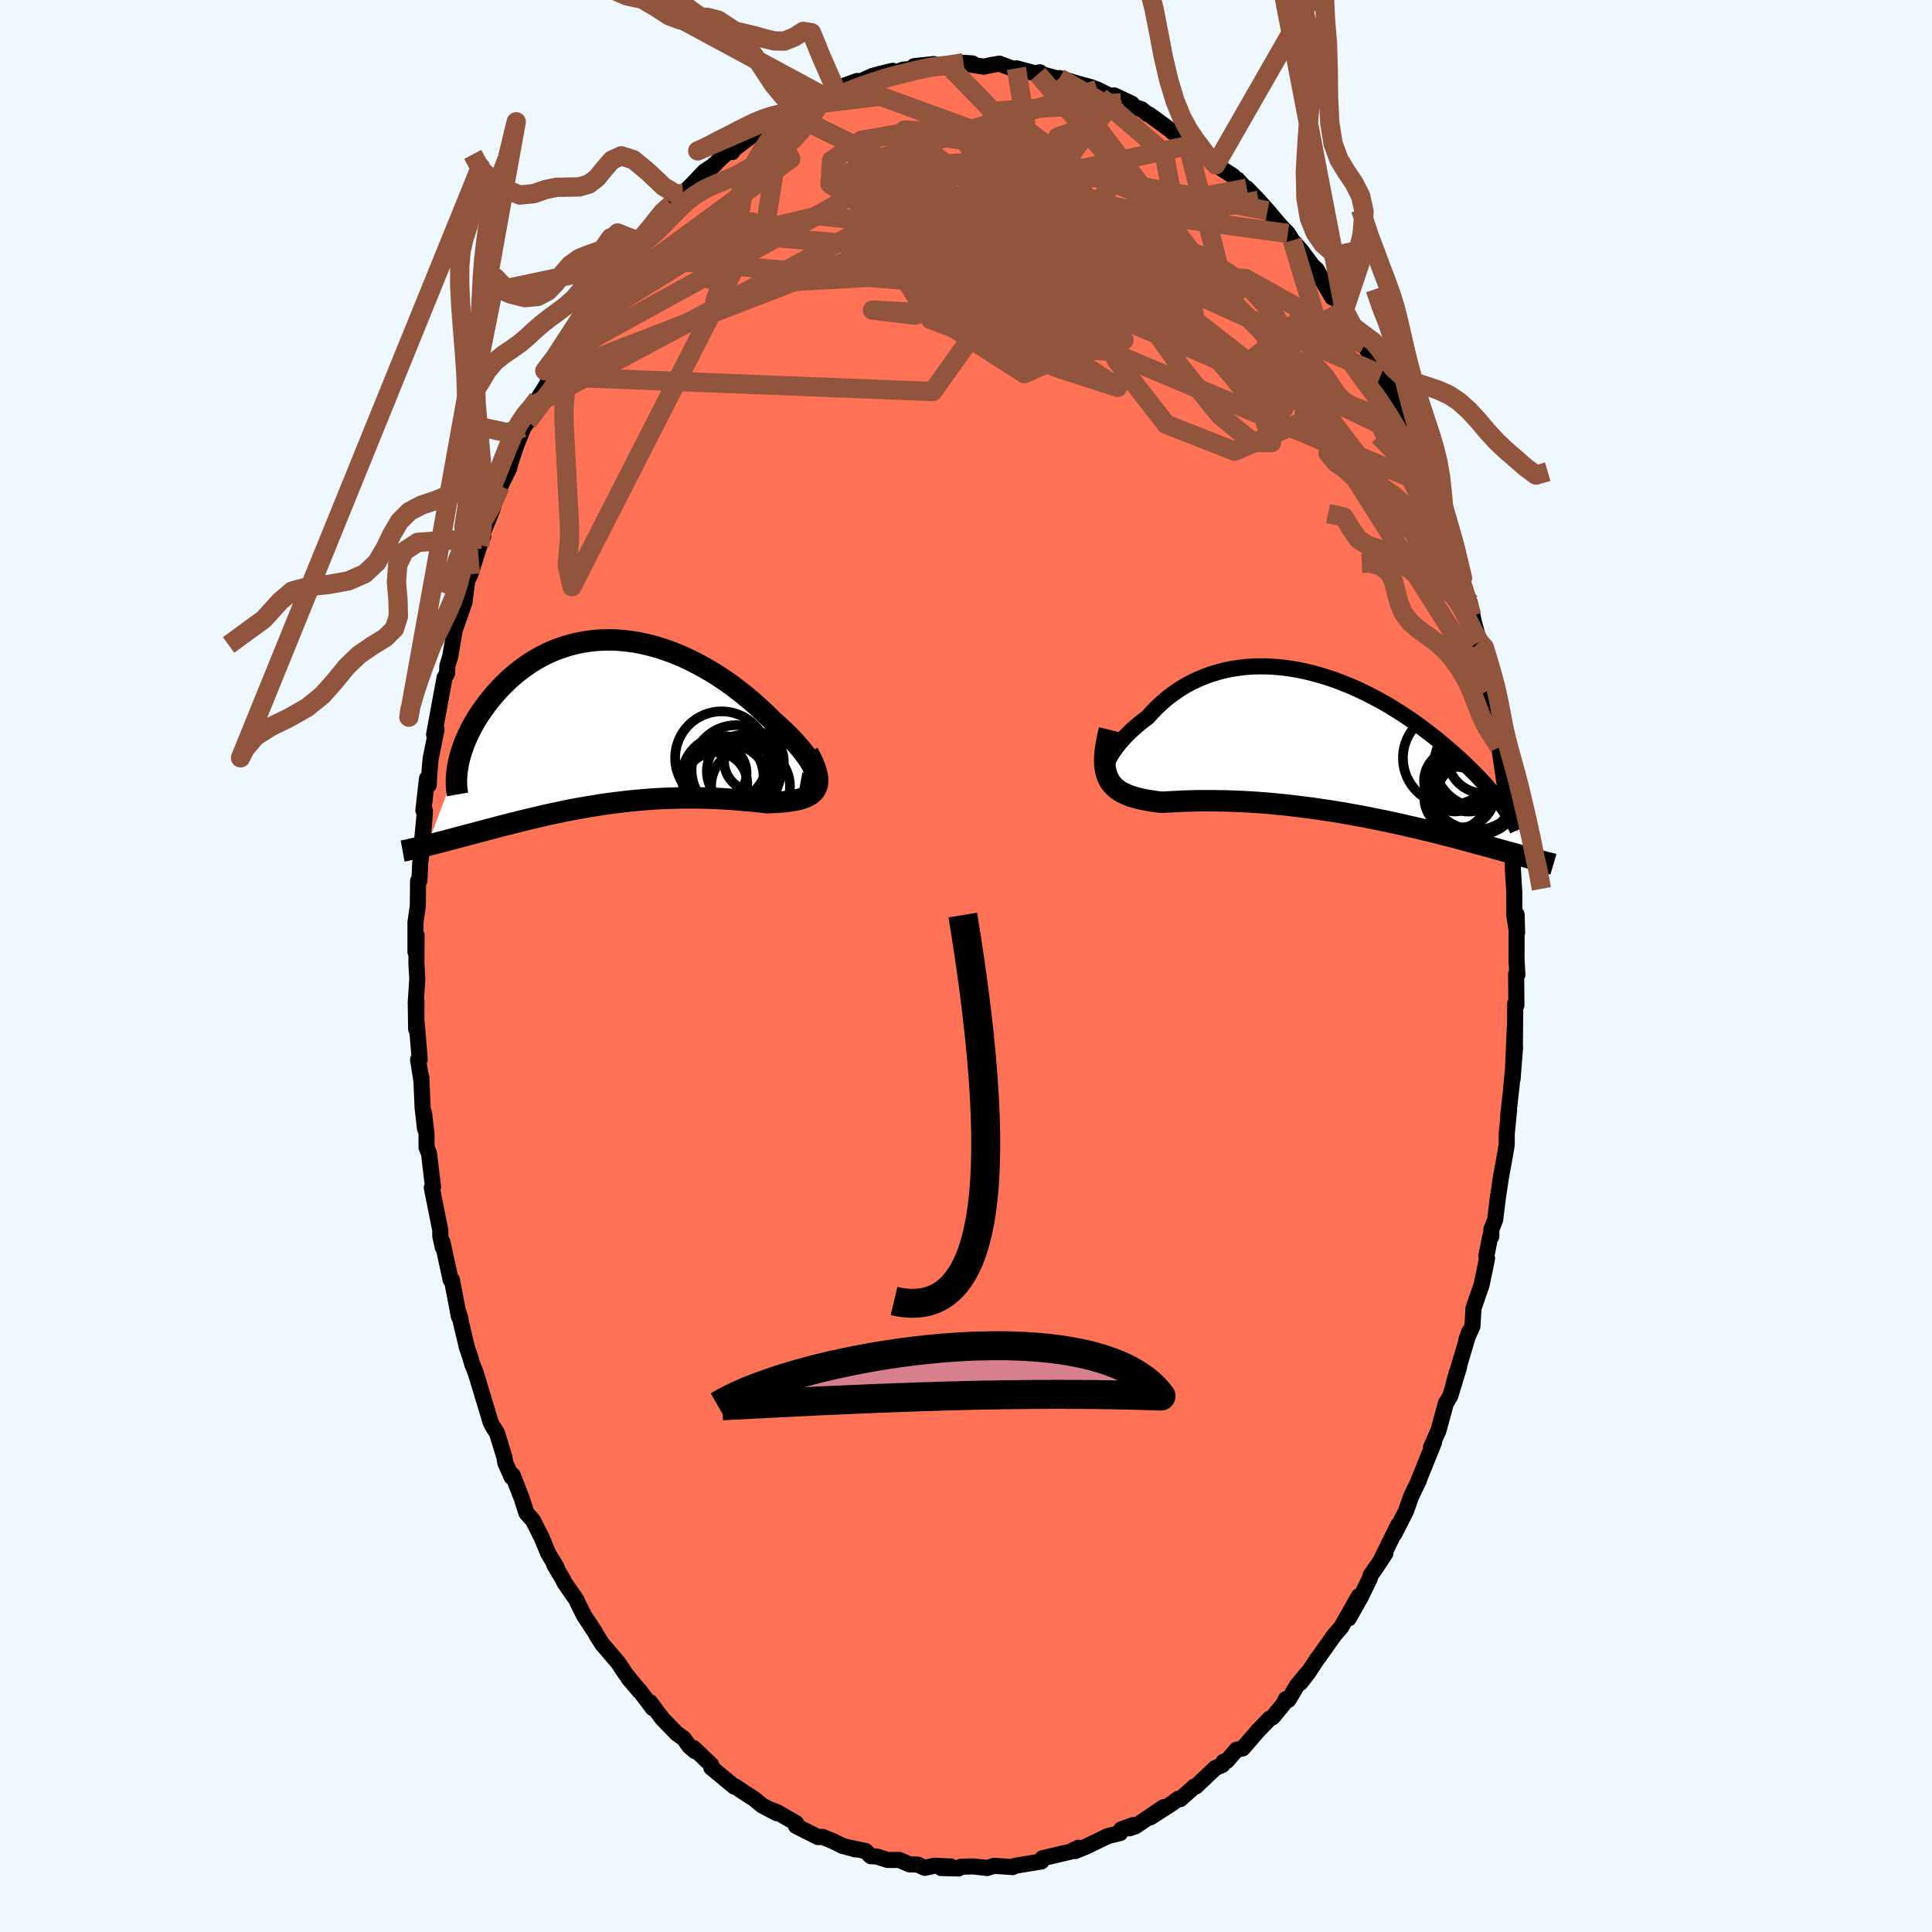 
  <svg viewBox="-100 -100 200 200" xmlns="http://www.w3.org/2000/svg" width="500" height="500" id="face-svg">
    <defs>
      <clipPath id="leftEyeClipPath">
        <polyline points="21.48,5.33 21.39,5.06 21.27,4.78 21.12,4.47 20.93,4.14 20.71,3.8 20.46,3.45 20.18,3.08 19.87,2.7 19.54,2.32 19.18,1.92 18.8,1.53 18.39,1.12 17.97,0.72 17.52,0.31 17.06,-0.1 16.52,-0.64 15.95,-1.18 15.37,-1.71 14.77,-2.23 14.15,-2.75 13.51,-3.25 12.86,-3.75 12.19,-4.22 11.51,-4.68 10.81,-5.12 10.11,-5.53 9.4,-5.92 8.68,-6.29 7.96,-6.64 7.23,-6.95 6.51,-7.24 5.77,-7.5 5.04,-7.73 4.31,-7.93 3.58,-8.1 2.86,-8.24 2.14,-8.34 1.42,-8.42 0.72,-8.47 0.02,-8.48 -0.67,-8.46 -1.35,-8.42 -2.02,-8.34 -2.68,-8.23 -3.33,-8.1 -3.96,-7.94 -4.58,-7.75 -5.18,-7.54 -5.77,-7.31 -6.34,-7.05 -6.9,-6.77 -7.43,-6.47 -7.96,-6.15 -8.46,-5.81 -8.95,-5.46 -9.42,-5.09 -9.87,-4.72 -10.3,-4.33 -10.71,-3.93 -11.11,-3.53 -11.49,-3.12 -11.85,-2.71 -12.19,-2.29 -12.52,-1.88 -12.82,-1.46 -13.12,-1.05 -13.39,-0.64 -13.65,-0.22 -13.9,0.2 -14.12,0.61 -14.33,1.03 -14.53,1.44 -14.71,1.85 -14.88,2.25 -15.02,2.65 -15.16,3.05 -15.28,3.44 -15.38,3.82 -15.47,4.2 -18.71,12.8 -18.41,12.72 -18.1,12.65 -17.79,12.57 -17.46,12.48 -17.13,12.4 -16.78,12.31 -16.43,12.21 -16.07,12.12 -15.7,12.02 -15.32,11.92 -14.94,11.82 -14.54,11.71 -14.13,11.61 -13.72,11.5 -13.3,11.38 -12.86,11.27 -12.42,11.15 -11.96,11.03 -11.5,10.91 -11.02,10.78 -10.53,10.66 -10.03,10.53 -9.52,10.4 -9,10.27 -8.47,10.14 -7.93,10.01 -7.37,9.88 -6.81,9.75 -6.24,9.62 -5.65,9.49 -5.06,9.37 -4.46,9.24 -3.85,9.12 -3.23,9 -2.6,8.89 -1.97,8.78 -1.32,8.68 -0.67,8.57 -0.02,8.48 0.64,8.39 1.31,8.31 1.99,8.23 2.66,8.16 3.34,8.1 4.03,8.04 4.71,7.99 5.4,7.95 6.09,7.92 6.78,7.9 7.46,7.88 8.15,7.88 8.83,7.88 9.52,7.88 10.19,7.9 10.86,7.92 11.53,7.95 12.19,7.99 12.84,8.03 13.48,8.08 14.11,8.14 14.72,8.19 15.33,8.25 15.92,8.31 16.49,8.38 16.97,8.36 17.43,8.34 17.87,8.31 18.3,8.27 18.71,8.22 19.1,8.16 19.46,8.1 19.81,8.02 20.13,7.92 20.43,7.81 20.7,7.69 20.94,7.54 21.15,7.38 21.33,7.19 21.48,6.99" />
      </clipPath>
      <clipPath id="rightEyeClipPath">
        <polyline points="-22.96,2.34 -22.85,2.07 -22.72,1.78 -22.56,1.47 -22.37,1.14 -22.15,0.81 -21.91,0.47 -21.64,0.12 -21.34,-0.23 -21.02,-0.59 -20.68,-0.94 -20.31,-1.3 -19.92,-1.65 -19.52,-1.99 -19.09,-2.33 -18.64,-2.66 -18.16,-3.2 -17.65,-3.72 -17.12,-4.21 -16.57,-4.68 -15.98,-5.12 -15.38,-5.54 -14.76,-5.92 -14.11,-6.27 -13.45,-6.59 -12.77,-6.87 -12.08,-7.13 -11.37,-7.34 -10.65,-7.53 -9.91,-7.68 -9.17,-7.79 -8.42,-7.88 -7.66,-7.93 -6.9,-7.94 -6.13,-7.93 -5.36,-7.88 -4.59,-7.81 -3.82,-7.7 -3.05,-7.57 -2.28,-7.41 -1.51,-7.22 -0.76,-7.01 0,-6.78 0.74,-6.53 1.48,-6.25 2.2,-5.96 2.92,-5.65 3.62,-5.32 4.31,-4.98 4.99,-4.63 5.66,-4.26 6.31,-3.89 6.94,-3.5 7.57,-3.11 8.17,-2.71 8.76,-2.31 9.33,-1.91 9.88,-1.5 10.42,-1.09 10.94,-0.69 11.45,-0.28 11.93,0.12 12.4,0.52 12.86,0.91 13.29,1.3 13.72,1.69 14.12,2.06 14.51,2.44 14.89,2.81 15.25,3.17 15.6,3.53 15.94,3.89 16.26,4.23 16.56,4.58 16.85,4.91 17.13,5.24 17.39,5.56 17.65,5.87 17.88,6.18 18.11,6.47 21.32,12.01 21.07,11.95 20.8,11.87 20.53,11.8 20.24,11.72 19.95,11.64 19.64,11.55 19.32,11.46 18.99,11.37 18.65,11.28 18.29,11.18 17.93,11.08 17.55,10.97 17.15,10.86 16.75,10.75 16.33,10.64 15.9,10.52 15.45,10.4 14.99,10.27 14.51,10.14 14.01,10.01 13.5,9.87 12.97,9.73 12.43,9.59 11.87,9.45 11.29,9.3 10.69,9.15 10.07,9 9.44,8.85 8.8,8.7 8.13,8.55 7.45,8.39 6.76,8.24 6.05,8.09 5.32,7.94 4.58,7.79 3.83,7.64 3.07,7.5 2.3,7.36 1.51,7.22 0.72,7.09 -0.08,6.97 -0.88,6.85 -1.69,6.73 -2.51,6.63 -3.32,6.53 -4.14,6.43 -4.95,6.35 -5.77,6.27 -6.58,6.2 -7.38,6.14 -8.18,6.09 -8.97,6.05 -9.75,6.02 -10.51,5.99 -11.27,5.98 -12,5.97 -12.73,5.97 -13.43,5.97 -14.11,5.99 -14.77,6.01 -15.41,6.04 -16.02,6.07 -16.61,6.1 -17.17,6.13 -17.7,6.07 -18.2,6 -18.68,5.92 -19.15,5.83 -19.59,5.73 -20.01,5.61 -20.41,5.49 -20.79,5.34 -21.14,5.18 -21.46,5.01 -21.76,4.81 -22.03,4.59 -22.27,4.34 -22.48,4.07 -22.66,3.77" />
      </clipPath>
      <filter id="fuzzy">
        <feTurbulence id="turbulence" baseFrequency="0.05" numOctaves="3" type="noise" result="noise" />
        <feDisplacementMap in="SourceGraphic" in2="noise" scale="2" />
      </filter>
      <linearGradient id="rainbowGradient" x1="0%" y1="0%" x2="100%" y2="0%">
        <stop offset="0%" style="stop-color: rgb(233, 236, 239); stop-opacity: 1" />
        <stop offset="50%" style="stop-color: rgb(220, 208, 186); stop-opacity: 1" />
        <stop offset="100%" style="stop-color: rgb(255, 105, 180); stop-opacity: 1" />
      </linearGradient>
    </defs>
    <rect x="-100" y="-100" width="100%" height="100%" fill="rgb(240, 248, 255)" />
    <polyline id="faceContour" points="57.08,0.9 56.95,0.84 56.98,4.04 56.86,3.87 56.82,8.19 56.81,6.4 56.58,11.72 56.84,8.39 56.42,12.88 56.55,11.73 56.13,15.49 56.22,14.92 55.98,17.33 55.97,18.55 55.64,20.45 55.39,21.78 55.05,24.05 54.78,26.27 54.38,27.29 54.38,27.99 54.28,27.94 53.87,30.02 53.94,30.27 53.69,31.5 53.37,33.02 52.53,35.45 52.43,37.26 51.81,38.67 52.09,37.86 50.46,43.33 50.8,42.11 51.05,41.49 50.13,44.52 49.68,45.26 48.9,48.12 48.76,48.41 48.14,49.83 48.44,49.33 46.87,53.22 46.89,53.24 46.09,54.88 45.54,56.44 44.34,58.79 44.76,57.83 42.94,61.52 43.42,60.79 42.67,61.94 41.9,63.05 41.78,63.44 40.85,65.35 39.62,67.53 40.67,65.23 38.85,68.43 38.09,69.31 37.04,70.8 36.33,71.78 35.43,73.15 34.61,74.21 35.34,73.19 34.26,74.49 33.38,75.97 33.11,75.89 32.87,76.4 31.74,77.77 31.43,77.92 30.22,79.17 28.65,80.99 28.01,81.13 26.98,82.31 26.66,82.37 26.53,82.71 25.8,83.03 23.79,84.94 23.66,84.93 22.18,86.25 21.97,86.21 21.31,86.7 19.09,88.13 20.46,87.08 17.53,89.06 16.9,89.27 17.32,88.93 16.07,89.38 15.95,89.76 14.68,90.07 13.38,90.7 12.45,91.15 11.31,91.62 11.62,91.28 10.8,91.69 7.92,92.36 7.97,92.44 7.8,92.7 5.23,93.12 5.09,93.14 4.83,93.28 2.92,93.15 2.17,93.38 2.02,93.35 0.72,93.21 -0.54,93.25 -0.77,93.42 -2.56,93.38 -1.56,93.22 -3.27,93.14 -4.26,93.36 -5.01,93.02 -5.85,93 -6.91,92.54 -8.13,92.54 -9.21,92.19 -9.86,92.15 -10.39,91.62 -11.9,91.3 -11.43,91.45 -12.8,91.08 -13.7,90.63 -14.84,90.16 -15.33,90.17 -17.6,89.02 -17.6,88.72 -19.62,87.56 -20.25,87.33 -19.56,87.71 -21.09,86.91 -21.97,86.19 -22.93,85.58 -23.89,84.93 -23.99,84.95 -26.37,82.98 -26.33,82.89 -26.37,82.7 -28.19,80.96 -28.03,81.29 -28.61,80.81 -29.2,79.99 -29.95,79.44 -31.41,77.94 -32.71,76.21 -32.42,76.83 -33.78,75.03 -34.96,73.7 -33.81,75.06 -35.24,73.27 -36.02,72.11 -37.65,70.2 -38.2,69.34 -38.44,68.91 -39.51,67.29 -40.21,65.9 -40.3,65.66 -41.6,63.78 -41.68,63.57 -42.63,61.97 -42.37,62.26 -43.25,60.81 -43.99,59.02 -43.9,59.23 -44.82,57.4 -45.5,56.63 -46.01,55.06 -46.93,52.7 -47.03,52.91 -47.69,51.43 -47.78,50.86 -48.55,48.35 -49.02,47.61 -49.21,47.23 -49.83,45.17 -50.77,42.06 -51.11,41.23 -51.31,40.53 -51.67,39.46 -52.51,35.93 -52.6,35.77 -52.34,36.47 -52.49,36.31 -53.22,32.48 -53.35,32.48 -54.2,28.57 -54.17,29.11 -54.42,27.96 -54.42,27.36 -55.3,22.96 -55.17,22.9 -55.59,19.4 -55.84,18.79 -55.85,17.38 -56.11,15.19 -56,16.86 -56.25,14.66 -56.39,11.47 -56.39,11.78 -56.72,9.69 -56.55,9.66 -56.9,5.44 -56.89,3.65 -56.92,6.53 -56.96,3.75 -56.8,1.31 -56.89,-0.17 -56.88,-3.2 -56.99,-1.45 -56.99,-4.51 -56.75,-6.2 -56.72,-8.81 -56.58,-8.85 -56.5,-10.62 -56.36,-11.79 -56.02,-15.8 -56.3,-13 -56.01,-16.07 -56.17,-16.1 -55.8,-19.4 -55.62,-18.72 -55.52,-20.39 -55.41,-21.51 -54.81,-24.48 -55.06,-23.97 -54.32,-28.01 -53.97,-29.87 -53.72,-30.28 -53.69,-31.07 -53.39,-32.05 -53.33,-32.42 -52.92,-34.78 -52.05,-37.27 -51.92,-37.64 -51.63,-39.88 -51.3,-40.55 -50.16,-44.19 -49.98,-44.47 -50.37,-43.53 -49.93,-45.05 -49.04,-47.22 -48.46,-49.23 -48.2,-49.69 -47.28,-51.54 -47.16,-52.08 -46.56,-53.88 -45.82,-55.72 -45.39,-56.33 -44.78,-58.06 -44.32,-58.71 -43.34,-60.27 -43.18,-61.03 -42.41,-62.05 -42.74,-61.62 -42,-63.11 -40.17,-66.09 -40.51,-65.24 -39.96,-66.65 -39.28,-67.52 -37.43,-70.27 -38.21,-68.82 -36.24,-72 -36.55,-71.58 -35.51,-72.67 -34.6,-74.31 -34.98,-73.37 -33.65,-74.98 -32.57,-76.46 -31.14,-78.06 -32.06,-77.38 -30.51,-78.83 -29.71,-79.53 -29.29,-79.97 -28.23,-81.03 -27.07,-82.25 -25.96,-83 -26.82,-82.26 -24.05,-84.85 -24.04,-84.62 -24.2,-84.26 -24.05,-84.54 -21.83,-86.22 -20.18,-87.39 -19.98,-87.46 -18.91,-88.3 -19.05,-87.76 -18.31,-88.3 -16.96,-89.07 -14.68,-90.01 -14.53,-90.04 -15.04,-90.18 -13.52,-90.8 -11.26,-91.62 -11.82,-91.17 -9.76,-92.1 -9.71,-92.13 -8.67,-92.41 -7.58,-92.67 -7.99,-92.19 -6.52,-92.79 -4.72,-92.94 -5.38,-93.15 -3.32,-93.37 -3.99,-93.06 -1.8,-93.2 -0.26,-93.5 0.68,-93.43 0.61,-93.29 1.84,-93.1 2.7,-93.28 3.46,-93.41 5.26,-92.73 5.22,-92.93 7.45,-92.33 7.98,-92.27 7.64,-92.52 7.73,-92.35 9.58,-91.84 9.68,-91.92 11.52,-91.36 12.87,-91 13.59,-90.73 14.44,-90.31 15.6,-89.78 15.34,-90.12 17.17,-89.26 16.05,-89.36 18.17,-88.69 18.79,-88.19 18.97,-88.14 21.74,-86.11 21.31,-86.38 22.87,-85.36 23.62,-85.07 24.79,-83.94 24.56,-84.05 25.84,-82.94 27.65,-81.78 27.88,-81.48 28.11,-81.41 29.18,-80.22 29.07,-80.51 30.28,-79.25 31.43,-77.96 31.22,-78.18 32.6,-76.57 33.32,-75.83 33.77,-75.12 34.71,-74.05 35.88,-72.47 36.3,-72.1 37.92,-69.21 36.95,-70.86 38.61,-68.65 39.16,-67.91 40.36,-65.92 40.04,-66.22 41.2,-64.39 41.25,-64.27 42.99,-61.24 42.76,-61.59 43.11,-61.07 44.21,-59.07 44.26,-59.19 44.88,-57.67 46.19,-54.91 45.29,-56.6 46.12,-54.51 47.03,-52.84 47.49,-51.06 48.41,-49.24 48.22,-49.61 49.63,-45.68 49.01,-47.37 49.91,-44.82 50.81,-42.62 50.58,-42.98 51.4,-40.17 51.12,-41 52.36,-36.25 52.15,-37.63 52.59,-35.55 53.14,-33.54 53.29,-32.88 53.41,-32.68 54.14,-28.6 54.17,-28.28 54.25,-27.66 55.05,-24.6 55.06,-23.23 55.1,-23.04 55.2,-22.63 55.72,-19.1 55.85,-18.35 55.91,-16.71 56.2,-15.3 55.99,-16.34 56.6,-10.79 56.55,-11.18 56.57,-11.75 56.61,-10.03 56.76,-7.62 56.76,-5.25 57.05,-3.44 57,-5.32 56.99,-0.63 57.08,0.9 56.95,0.84" fill="rgb(255, 114, 86)" stroke="black" stroke-width="1.667" stroke-linejoin="round" filter="url(#fuzzy)" />
    <g transform="translate(37.44 -23.08)">
      <polyline id="rightCountour" points="-22.96,2.34 -22.85,2.07 -22.72,1.78 -22.56,1.47 -22.37,1.14 -22.15,0.81 -21.91,0.47 -21.64,0.12 -21.34,-0.23 -21.02,-0.59 -20.68,-0.94 -20.31,-1.3 -19.92,-1.65 -19.52,-1.99 -19.09,-2.33 -18.64,-2.66 -18.16,-3.2 -17.65,-3.72 -17.12,-4.21 -16.57,-4.68 -15.98,-5.12 -15.38,-5.54 -14.76,-5.92 -14.11,-6.27 -13.45,-6.59 -12.77,-6.87 -12.08,-7.13 -11.37,-7.34 -10.65,-7.53 -9.91,-7.68 -9.17,-7.79 -8.42,-7.88 -7.66,-7.93 -6.9,-7.94 -6.13,-7.93 -5.36,-7.88 -4.59,-7.81 -3.82,-7.7 -3.05,-7.57 -2.28,-7.41 -1.51,-7.22 -0.76,-7.01 0,-6.78 0.74,-6.53 1.48,-6.25 2.2,-5.96 2.92,-5.65 3.62,-5.32 4.31,-4.98 4.99,-4.63 5.66,-4.26 6.31,-3.89 6.94,-3.5 7.57,-3.11 8.17,-2.71 8.76,-2.31 9.33,-1.91 9.88,-1.5 10.42,-1.09 10.94,-0.69 11.45,-0.28 11.93,0.12 12.4,0.52 12.86,0.91 13.29,1.3 13.72,1.69 14.12,2.06 14.51,2.44 14.89,2.81 15.25,3.17 15.6,3.53 15.94,3.89 16.26,4.23 16.56,4.58 16.85,4.91 17.13,5.24 17.39,5.56 17.65,5.87 17.88,6.18 18.11,6.47 21.32,12.01 21.07,11.95 20.8,11.87 20.53,11.8 20.24,11.72 19.95,11.64 19.64,11.55 19.32,11.46 18.99,11.37 18.65,11.28 18.29,11.18 17.93,11.08 17.55,10.97 17.15,10.86 16.75,10.75 16.33,10.64 15.9,10.52 15.45,10.4 14.99,10.27 14.51,10.14 14.01,10.01 13.5,9.87 12.97,9.73 12.43,9.59 11.87,9.45 11.29,9.3 10.69,9.15 10.07,9 9.44,8.85 8.8,8.7 8.13,8.55 7.45,8.39 6.76,8.24 6.05,8.09 5.32,7.94 4.58,7.79 3.83,7.64 3.07,7.5 2.3,7.36 1.51,7.22 0.72,7.09 -0.08,6.97 -0.88,6.85 -1.69,6.73 -2.51,6.63 -3.32,6.53 -4.14,6.43 -4.95,6.35 -5.77,6.27 -6.58,6.2 -7.38,6.14 -8.18,6.09 -8.97,6.05 -9.75,6.02 -10.51,5.99 -11.27,5.98 -12,5.97 -12.73,5.97 -13.43,5.97 -14.11,5.99 -14.77,6.01 -15.41,6.04 -16.02,6.07 -16.61,6.1 -17.17,6.13 -17.7,6.07 -18.2,6 -18.68,5.92 -19.15,5.83 -19.59,5.73 -20.01,5.61 -20.41,5.49 -20.79,5.34 -21.14,5.18 -21.46,5.01 -21.76,4.81 -22.03,4.59 -22.27,4.34 -22.48,4.07 -22.66,3.77" fill="white" stroke="white" stroke-width="0" stroke-linejoin="round" filter="url(#fuzzy)" />
    </g>
    <g transform="translate(-37.06 -25.28)">
      <polyline id="leftCountour" points="21.48,5.33 21.39,5.06 21.27,4.78 21.12,4.47 20.93,4.14 20.71,3.8 20.46,3.45 20.18,3.08 19.87,2.7 19.54,2.32 19.18,1.92 18.8,1.53 18.39,1.12 17.97,0.72 17.52,0.31 17.06,-0.1 16.52,-0.64 15.95,-1.18 15.37,-1.71 14.77,-2.23 14.15,-2.75 13.51,-3.25 12.86,-3.75 12.19,-4.22 11.51,-4.68 10.81,-5.12 10.11,-5.53 9.4,-5.92 8.68,-6.29 7.96,-6.64 7.23,-6.95 6.51,-7.24 5.77,-7.5 5.04,-7.73 4.31,-7.93 3.58,-8.1 2.86,-8.24 2.14,-8.34 1.42,-8.42 0.72,-8.47 0.02,-8.48 -0.67,-8.46 -1.35,-8.42 -2.02,-8.34 -2.68,-8.23 -3.33,-8.1 -3.96,-7.94 -4.58,-7.75 -5.18,-7.54 -5.77,-7.31 -6.34,-7.05 -6.9,-6.77 -7.43,-6.47 -7.96,-6.15 -8.46,-5.81 -8.95,-5.46 -9.42,-5.09 -9.87,-4.72 -10.3,-4.33 -10.71,-3.93 -11.11,-3.53 -11.49,-3.12 -11.85,-2.71 -12.19,-2.29 -12.52,-1.88 -12.82,-1.46 -13.12,-1.05 -13.39,-0.64 -13.65,-0.22 -13.9,0.2 -14.12,0.61 -14.33,1.03 -14.53,1.44 -14.71,1.85 -14.88,2.25 -15.02,2.65 -15.16,3.05 -15.28,3.44 -15.38,3.82 -15.47,4.2 -18.71,12.8 -18.41,12.72 -18.1,12.65 -17.79,12.57 -17.46,12.48 -17.13,12.4 -16.78,12.31 -16.43,12.21 -16.07,12.12 -15.7,12.02 -15.32,11.92 -14.94,11.82 -14.54,11.71 -14.13,11.61 -13.72,11.5 -13.3,11.38 -12.86,11.27 -12.42,11.15 -11.96,11.03 -11.5,10.91 -11.02,10.78 -10.53,10.66 -10.03,10.53 -9.52,10.4 -9,10.27 -8.47,10.14 -7.93,10.01 -7.37,9.88 -6.81,9.75 -6.24,9.62 -5.65,9.49 -5.06,9.37 -4.46,9.24 -3.85,9.12 -3.23,9 -2.6,8.89 -1.97,8.78 -1.32,8.68 -0.67,8.57 -0.02,8.48 0.64,8.39 1.31,8.31 1.99,8.23 2.66,8.16 3.34,8.1 4.03,8.04 4.71,7.99 5.4,7.95 6.09,7.92 6.78,7.9 7.46,7.88 8.15,7.88 8.83,7.88 9.52,7.88 10.19,7.9 10.86,7.92 11.53,7.95 12.19,7.99 12.84,8.03 13.48,8.08 14.11,8.14 14.72,8.19 15.33,8.25 15.92,8.31 16.49,8.38 16.97,8.36 17.43,8.34 17.87,8.31 18.3,8.27 18.71,8.22 19.1,8.16 19.46,8.1 19.81,8.02 20.13,7.92 20.43,7.81 20.7,7.69 20.94,7.54 21.15,7.38 21.33,7.19 21.48,6.99" fill="white" stroke="white" stroke-width="0" stroke-linejoin="round" filter="url(#fuzzy)" />
    </g>
    <g transform="translate(37.44 -23.08)">
      <polyline id="rightUpper" points="-22.07,3.37 -22.33,3.46 -22.55,3.5 -22.73,3.49 -22.87,3.43 -22.97,3.33 -23.03,3.2 -23.06,3.03 -23.06,2.83 -23.02,2.6 -22.96,2.34 -22.85,2.07 -22.72,1.78 -22.56,1.47 -22.37,1.14 -22.15,0.81 -21.91,0.47 -21.64,0.12 -21.34,-0.23 -21.02,-0.59 -20.68,-0.94 -20.31,-1.3 -19.92,-1.65 -19.52,-1.99 -19.09,-2.33 -18.64,-2.66 -18.16,-3.2 -17.65,-3.72 -17.12,-4.21 -16.57,-4.68 -15.98,-5.12 -15.38,-5.54 -14.76,-5.92 -14.11,-6.27 -13.45,-6.59 -12.77,-6.87 -12.08,-7.13 -11.37,-7.34 -10.65,-7.53 -9.91,-7.68 -9.17,-7.79 -8.42,-7.88 -7.66,-7.93 -6.9,-7.94 -6.13,-7.93 -5.36,-7.88 -4.59,-7.81 -3.82,-7.7 -3.05,-7.57 -2.28,-7.41 -1.51,-7.22 -0.76,-7.01 0,-6.78 0.74,-6.53 1.48,-6.25 2.2,-5.96 2.92,-5.65 3.62,-5.32 4.31,-4.98 4.99,-4.63 5.66,-4.26 6.31,-3.89 6.94,-3.5 7.57,-3.11 8.17,-2.71 8.76,-2.31 9.33,-1.91 9.88,-1.5 10.42,-1.09 10.94,-0.69 11.45,-0.28 11.93,0.12 12.4,0.52 12.86,0.91 13.29,1.3 13.72,1.69 14.12,2.06 14.51,2.44 14.89,2.81 15.25,3.17 15.6,3.53 15.94,3.89 16.26,4.23 16.56,4.58 16.85,4.91 17.13,5.24 17.39,5.56 17.65,5.87 17.88,6.18 18.11,6.47 18.32,6.76 18.51,7.04 18.7,7.32 18.87,7.58 19.03,7.84 19.18,8.09 19.32,8.33 19.44,8.56 19.56,8.79 19.66,9.01" fill="none" stroke="black" stroke-width="1.667" stroke-linejoin="round" filter="url(#fuzzy)" />
      <polyline id="rightLower" points="-22.59,-1.37 -22.77,-0.64 -22.9,0.03 -23,0.65 -23.06,1.23 -23.08,1.75 -23.07,2.23 -23.02,2.67 -22.93,3.07 -22.81,3.44 -22.66,3.77 -22.48,4.07 -22.27,4.34 -22.03,4.59 -21.76,4.81 -21.46,5.01 -21.14,5.18 -20.79,5.34 -20.41,5.49 -20.01,5.61 -19.59,5.73 -19.15,5.83 -18.68,5.92 -18.2,6 -17.7,6.07 -17.17,6.13 -16.61,6.1 -16.02,6.07 -15.41,6.04 -14.77,6.01 -14.11,5.99 -13.43,5.97 -12.73,5.97 -12,5.97 -11.27,5.98 -10.51,5.99 -9.75,6.02 -8.97,6.05 -8.18,6.09 -7.38,6.14 -6.58,6.2 -5.77,6.27 -4.95,6.35 -4.14,6.43 -3.32,6.53 -2.51,6.63 -1.69,6.73 -0.88,6.85 -0.08,6.97 0.72,7.09 1.51,7.22 2.3,7.36 3.07,7.5 3.83,7.64 4.58,7.79 5.32,7.94 6.05,8.09 6.76,8.24 7.45,8.39 8.13,8.55 8.8,8.7 9.44,8.85 10.07,9 10.69,9.15 11.29,9.3 11.87,9.45 12.43,9.59 12.97,9.73 13.5,9.87 14.01,10.01 14.51,10.14 14.99,10.27 15.45,10.4 15.9,10.52 16.33,10.64 16.75,10.75 17.15,10.86 17.55,10.97 17.93,11.08 18.29,11.18 18.65,11.28 18.99,11.37 19.32,11.46 19.64,11.55 19.95,11.64 20.24,11.72 20.53,11.8 20.8,11.87 21.07,11.95 21.32,12.01 21.57,12.08 21.8,12.14 22.03,12.2 22.24,12.26 22.45,12.31 22.65,12.37 22.84,12.41 23.03,12.46 23.2,12.5 23.37,12.55" fill="none" stroke="black" stroke-width="2.222" stroke-linejoin="round" filter="url(#fuzzy)" />
      <circle r="3.242" cx="13.245" cy="5.705" stroke="black" fill="none" stroke-width="1.0" filter="url(#fuzzy)" clip-path="url(#rightEyeClipPath)" /><circle r="4.83" cx="15.34" cy="4.71" stroke="black" fill="none" stroke-width="1.0" filter="url(#fuzzy)" clip-path="url(#rightEyeClipPath)" /><circle r="3.464" cx="13.84" cy="5.265" stroke="black" fill="none" stroke-width="1.0" filter="url(#fuzzy)" clip-path="url(#rightEyeClipPath)" /><circle r="3.846" cx="15.05" cy="5.73" stroke="black" fill="none" stroke-width="1.0" filter="url(#fuzzy)" clip-path="url(#rightEyeClipPath)" /><circle r="4.868" cx="12.66" cy="1.545" stroke="black" fill="none" stroke-width="1.0" filter="url(#fuzzy)" clip-path="url(#rightEyeClipPath)" /><circle r="3.118" cx="14.58" cy="3.98" stroke="black" fill="none" stroke-width="1.0" filter="url(#fuzzy)" clip-path="url(#rightEyeClipPath)" /><circle r="3.178" cx="13.155" cy="3.905" stroke="black" fill="none" stroke-width="1.0" filter="url(#fuzzy)" clip-path="url(#rightEyeClipPath)" /><circle r="3.754" cx="16.15" cy="1.445" stroke="black" fill="none" stroke-width="1.0" filter="url(#fuzzy)" clip-path="url(#rightEyeClipPath)" /><circle r="4.962" cx="15.29" cy="4.03" stroke="black" fill="none" stroke-width="1.0" filter="url(#fuzzy)" clip-path="url(#rightEyeClipPath)" /><circle r="4.598" cx="15.675" cy="2.025" stroke="black" fill="none" stroke-width="1.0" filter="url(#fuzzy)" clip-path="url(#rightEyeClipPath)" />
      </g>
    <g transform="translate(-37.06 -25.28)">
      <polyline id="leftUpper" points="19.92,6.32 20.3,6.39 20.62,6.42 20.89,6.4 21.11,6.35 21.29,6.26 21.41,6.13 21.49,5.98 21.53,5.79 21.52,5.57 21.48,5.33 21.39,5.06 21.27,4.78 21.12,4.47 20.93,4.14 20.71,3.8 20.46,3.45 20.18,3.08 19.87,2.7 19.54,2.32 19.18,1.92 18.8,1.53 18.39,1.12 17.97,0.72 17.52,0.31 17.06,-0.1 16.52,-0.64 15.95,-1.18 15.37,-1.71 14.77,-2.23 14.15,-2.75 13.51,-3.25 12.86,-3.75 12.19,-4.22 11.51,-4.68 10.81,-5.12 10.11,-5.53 9.4,-5.92 8.68,-6.29 7.96,-6.64 7.23,-6.95 6.51,-7.24 5.77,-7.5 5.04,-7.73 4.31,-7.93 3.58,-8.1 2.86,-8.24 2.14,-8.34 1.42,-8.42 0.72,-8.47 0.02,-8.48 -0.67,-8.46 -1.35,-8.42 -2.02,-8.34 -2.68,-8.23 -3.33,-8.1 -3.96,-7.94 -4.58,-7.75 -5.18,-7.54 -5.77,-7.31 -6.34,-7.05 -6.9,-6.77 -7.43,-6.47 -7.96,-6.15 -8.46,-5.81 -8.95,-5.46 -9.42,-5.09 -9.87,-4.72 -10.3,-4.33 -10.71,-3.93 -11.11,-3.53 -11.49,-3.12 -11.85,-2.71 -12.19,-2.29 -12.52,-1.88 -12.82,-1.46 -13.12,-1.05 -13.39,-0.64 -13.65,-0.22 -13.9,0.2 -14.12,0.61 -14.33,1.03 -14.53,1.44 -14.71,1.85 -14.88,2.25 -15.02,2.65 -15.16,3.05 -15.28,3.44 -15.38,3.82 -15.47,4.2 -15.54,4.57 -15.6,4.93 -15.64,5.28 -15.67,5.63 -15.69,5.96 -15.69,6.29 -15.68,6.61 -15.66,6.92 -15.62,7.23 -15.57,7.52" fill="none" stroke="black" stroke-width="2.222" stroke-linejoin="round" filter="url(#fuzzy)" />
      <polyline id="leftLower" points="20.7,3.19 20.99,3.75 21.23,4.25 21.42,4.72 21.56,5.14 21.65,5.53 21.7,5.88 21.7,6.2 21.67,6.49 21.59,6.75 21.48,6.99 21.33,7.19 21.15,7.38 20.94,7.54 20.7,7.69 20.43,7.81 20.13,7.92 19.81,8.02 19.46,8.1 19.1,8.16 18.71,8.22 18.3,8.27 17.87,8.31 17.43,8.34 16.97,8.36 16.49,8.38 15.92,8.31 15.33,8.25 14.72,8.19 14.11,8.14 13.48,8.08 12.84,8.03 12.19,7.99 11.53,7.95 10.86,7.92 10.19,7.9 9.52,7.88 8.83,7.88 8.15,7.88 7.46,7.88 6.78,7.9 6.09,7.92 5.4,7.95 4.71,7.99 4.03,8.04 3.34,8.1 2.66,8.16 1.99,8.23 1.31,8.31 0.64,8.39 -0.02,8.48 -0.67,8.57 -1.32,8.68 -1.97,8.78 -2.6,8.89 -3.23,9 -3.85,9.12 -4.46,9.24 -5.06,9.37 -5.65,9.49 -6.24,9.62 -6.81,9.75 -7.37,9.88 -7.93,10.01 -8.47,10.14 -9,10.27 -9.52,10.4 -10.03,10.53 -10.53,10.66 -11.02,10.78 -11.5,10.91 -11.96,11.03 -12.42,11.15 -12.86,11.27 -13.3,11.38 -13.72,11.5 -14.13,11.61 -14.54,11.71 -14.94,11.82 -15.32,11.92 -15.7,12.02 -16.07,12.12 -16.43,12.21 -16.78,12.31 -17.13,12.4 -17.46,12.48 -17.79,12.57 -18.1,12.65 -18.41,12.72 -18.71,12.8 -19,12.87 -19.29,12.94 -19.56,13 -19.83,13.07 -20.09,13.13 -20.34,13.18 -20.58,13.24 -20.81,13.29 -21.04,13.34 -21.26,13.38" fill="none" stroke="black" stroke-width="2.222" stroke-linejoin="round" filter="url(#fuzzy)" />
      <circle r="3.092" cx="15.11" cy="4.09" stroke="black" fill="none" stroke-width="1.0" filter="url(#fuzzy)" clip-path="url(#leftEyeClipPath)" /><circle r="4.41" cx="12.3" cy="6.67" stroke="black" fill="none" stroke-width="1.0" filter="url(#fuzzy)" clip-path="url(#leftEyeClipPath)" /><circle r="4.814" cx="11.765" cy="3.735" stroke="black" fill="none" stroke-width="1.0" filter="url(#fuzzy)" clip-path="url(#leftEyeClipPath)" /><circle r="4.22" cx="11.88" cy="5.695" stroke="black" fill="none" stroke-width="1.0" filter="url(#fuzzy)" clip-path="url(#leftEyeClipPath)" /><circle r="3.27" cx="11.15" cy="6.42" stroke="black" fill="none" stroke-width="1.0" filter="url(#fuzzy)" clip-path="url(#leftEyeClipPath)" /><circle r="3.762" cx="13.995" cy="5.115" stroke="black" fill="none" stroke-width="1.0" filter="url(#fuzzy)" clip-path="url(#leftEyeClipPath)" /><circle r="3.076" cx="11.27" cy="5.32" stroke="black" fill="none" stroke-width="1.0" filter="url(#fuzzy)" clip-path="url(#leftEyeClipPath)" /><circle r="4.612" cx="12.94" cy="6.135" stroke="black" fill="none" stroke-width="1.0" filter="url(#fuzzy)" clip-path="url(#leftEyeClipPath)" /><circle r="4.084" cx="14.755" cy="6.69" stroke="black" fill="none" stroke-width="1.0" filter="url(#fuzzy)" clip-path="url(#leftEyeClipPath)" /><circle r="4.63" cx="13.28" cy="4.975" stroke="black" fill="none" stroke-width="1.0" filter="url(#fuzzy)" clip-path="url(#leftEyeClipPath)" />
    </g>
    <g id="hairs">
      <polyline points="-16.96,-89.07 -8.87,-90.04 2.28,-85.98 13.08,-79.29 17.71,-73.73 15.31,-71.75 8.65,-72.77 1.15,-74.28 -4.6,-74.22 -6.83,-72.62 -4.91,-71.47 -0.18,-72.87 4.45,-76.85 6.5,-80.53 6.37,-79.68 10.24,-71.69 46.12,-54.51" fill="none" stroke="rgb(145, 85, 61)" stroke-width="2" stroke-linejoin="round" filter="url(#fuzzy)" /><polyline points="-45.39,-56.33 -36.48,-68.36 -25.38,-75.25 -15.25,-77.66 -9.28,-77.01 -6.85,-75.45 -5.6,-74.46 -3.7,-74.59 -1,-75.91 1.29,-78.23 1.96,-81.07 1.07,-83.62 0.27,-84.86 1.9,-83.69 7.59,-79.33 17.15,-71.94 27.92,-63.54 34.84,-58.2 31.39,-60.32 10.91,-69.55 -34.98,-73.37" fill="none" stroke="rgb(145, 85, 61)" stroke-width="2" stroke-linejoin="round" filter="url(#fuzzy)" /><polyline points="9.68,-91.92 15.01,-88.89 20.52,-84.17 21.34,-79.63 17.47,-75.56 10.67,-72.63 3.07,-71.86 -3.48,-73.53 -7.9,-76.84 -10.21,-80.36 -11.11,-82.89 -11.34,-83.84 -11.24,-83.27 -10.79,-81.66 -9.69,-79.64 -7.46,-77.96 -3.7,-77.22 1.48,-77.56 6.96,-78.3 10.42,-78.24 7.53,-76.78 -9.34,-74.12 -43.18,-61.03" fill="none" stroke="rgb(145, 85, 61)" stroke-width="2" stroke-linejoin="round" filter="url(#fuzzy)" /><polyline points="7.45,-92.33 27.89,-68.32 24.39,-70.62 16.65,-74.69 10.06,-77.58 5.84,-80.56 3.78,-83.68 2.7,-85.85 1.62,-86.04 0.59,-83.9 0.35,-79.96 0.88,-75.56 0.81,-72.77 -1.03,-73.57 -3.89,-77.19 -10.57,-76.32 -44.78,-58.06" fill="none" stroke="rgb(145, 85, 61)" stroke-width="2" stroke-linejoin="round" filter="url(#fuzzy)" /><polyline points="30.28,-79.25 -7.29,-72.69 -3.68,-66.94 9.78,-61.81 15.69,-59.9 12.15,-62.24 5.22,-67.55 1.27,-73.19 3.05,-76.56 9.55,-76.3 17.56,-73.03 23.25,-69.17 23.63,-67.39 18.35,-68.53 11.8,-70.23 13.07,-68.18 28.53,-61.78 39.16,-67.91" fill="none" stroke="rgb(145, 85, 61)" stroke-width="2" stroke-linejoin="round" filter="url(#fuzzy)" /><polyline points="33.32,-75.83 18.5,-77.87 6.05,-80.91 2.61,-82.35 4.25,-81.1 7.41,-79.04 9.31,-78.5 8.49,-80.18 4.98,-83.03 -0.21,-85.46 -5.86,-86.35 -10.8,-85.48 -13.91,-83.4 -14.08,-80.96 -10.79,-78.78 -4.69,-76.96 2.57,-75.14 10.05,-72.91 18.65,-70.48 25.6,-70.96 9.68,-91.92" fill="none" stroke="rgb(145, 85, 61)" stroke-width="2" stroke-linejoin="round" filter="url(#fuzzy)" /><polyline points="5.22,-92.93 8.76,-71.36 -5.33,-67.38 -9.68,-67.9 -5.02,-67.65 3.66,-67.15 12.15,-68.34 17.79,-71.74 19.5,-76.24 17.27,-80.23 11.5,-82.65 3.11,-83.32 -6.03,-82.82 -12.88,-82.05 -13.93,-81.59 -6.75,-80.59 8.87,-76.28 29.92,-66.76 42.99,-61.24" fill="none" stroke="rgb(145, 85, 61)" stroke-width="2" stroke-linejoin="round" filter="url(#fuzzy)" /><polyline points="-42,-63.11 -13.85,-78.56 -5.98,-83.59 -2.8,-85.68 -2.59,-86.4 -3.93,-86.47 -5.42,-86.48 -6.34,-86.55 -6.31,-86.3 -4.78,-85.05 -1.28,-82.45 2.95,-78.91 3.49,-75.68 -5.28,-74.18 -20.93,-75.51 -18.91,-88.3" fill="none" stroke="rgb(145, 85, 61)" stroke-width="2" stroke-linejoin="round" filter="url(#fuzzy)" /><polyline points="31.22,-78.18 4.28,-83.37 -3.06,-81.2 -5,-78.83 -6.13,-78.05 -6.09,-79.06 -5.21,-81.34 -4.65,-83.82 -5.01,-85.4 -6.07,-85.45 -7.47,-83.97 -8.9,-81.45 -9.59,-78.33 -8.08,-74.51 -3.77,-69.8 0.32,-66.26 -0.16,-71.21 15.6,-89.78" fill="none" stroke="rgb(145, 85, 61)" stroke-width="2" stroke-linejoin="round" filter="url(#fuzzy)" /><polyline points="-1.8,-93.2 30.25,-60.18 32.89,-57.71 27.48,-62.21 25.42,-63.53 27.73,-60.88 30.8,-56.88 31.63,-54.18 29.74,-54.19 26.29,-56.99 22.2,-62.05 17.49,-68.64 12.27,-75.7 8.3,-81.16 8.73,-82.26 15.7,-77.43 26.51,-70.98 22.87,-85.36" fill="none" stroke="rgb(145, 85, 61)" stroke-width="2" stroke-linejoin="round" filter="url(#fuzzy)" /><polyline points="33.77,-75.12 36.39,-66.46 34.91,-56.41 27.81,-53.29 20.72,-56.08 15.55,-62.72 11.89,-70.78 9.51,-78 8.68,-83.1 9.49,-85.82 11.49,-86.5 13.8,-85.59 15.31,-83.51 15.02,-80.7 12.34,-77.63 7.17,-74.81 -0.44,-72.65 -10.04,-71.29 -18,-70.85 -12.06,-72.88 29.07,-80.51" fill="none" stroke="rgb(145, 85, 61)" stroke-width="2" stroke-linejoin="round" filter="url(#fuzzy)" /><polyline points="23.62,-85.07 -1.77,-79.52 -0.96,-68.89 8.29,-64 14.88,-63.65 16.36,-64.8 13.73,-66.21 9.03,-67.85 4.59,-69.84 2.28,-71.97 2.55,-73.93 4.28,-75.47 6.04,-76.39 7.28,-76.46 8.12,-75.76 7.54,-75.11 2.78,-75.9 -6.48,-78.84 -10.04,-83.25 13.59,-90.73" fill="none" stroke="rgb(145, 85, 61)" stroke-width="2" stroke-linejoin="round" filter="url(#fuzzy)" /><polyline points="-18.31,-88.3 -2.54,-80.52 10.31,-73.18 11.89,-69.61 9.26,-67.49 6.94,-66.03 5.37,-65.3 3.36,-65.54 0.5,-66.94 -1.94,-69.42 -1.91,-72.48 1.83,-75.16 8.77,-76.48 16.95,-75.9 24.18,-73.6 29.14,-70.45 31.79,-67.59 32.99,-65.72 33.58,-64.72 33.51,-64.08 33.96,-61.55 52.15,-37.63" fill="none" stroke="rgb(145, 85, 61)" stroke-width="2" stroke-linejoin="round" filter="url(#fuzzy)" /><polyline points="54.14,-28.6 30.77,-65.52 19.64,-76.89 15.39,-77.16 11.52,-76.03 6.08,-76.77 0.15,-78.72 -4.79,-80.12 -7.77,-79.7 -8.3,-77.2 -6.61,-73.39 -3.83,-69.67 -1.72,-67.56 -1.58,-67.91 -3.06,-70.55 -4.08,-74.32 -2.12,-77.71 3.47,-79.73 10.12,-80.56 12.97,-81.62 8.97,-84.53 3.53,-88.53 16.05,-89.36" fill="none" stroke="rgb(145, 85, 61)" stroke-width="2" stroke-linejoin="round" filter="url(#fuzzy)" /><polyline points="-43.18,-61.03 -3.44,-59.47 1.02,-65.72 4.29,-69.99 9.96,-71.3 16.12,-71.27 21.2,-70.93 24.81,-70.54 27.07,-70.12 28.07,-69.8 27.55,-69.86 25.11,-70.63 20.63,-72.29 14.79,-74.59 9.17,-76.84 5.65,-78.13 5.36,-77.73 7.78,-75.51 10.68,-72.3 11.75,-69.9 11.61,-70.1 15.67,-72.24 28.96,-71.16 41.25,-64.27" fill="none" stroke="rgb(145, 85, 61)" stroke-width="2" stroke-linejoin="round" filter="url(#fuzzy)" /><polyline points="48.22,-49.61 0.46,-69.66 -10.96,-76.82 -5.68,-76.53 5.75,-72.03 16.81,-67.31 24,-64.73 26.52,-64.31 25.36,-64.97 22.27,-65.88 18.91,-66.94 16.35,-68.36 14.92,-69.96 14.41,-70.97 14.35,-70.4 13.98,-67.82 11.86,-63.94 6.04,-61.32 -1.97,-66.46 15.34,-90.12" fill="none" stroke="rgb(145, 85, 61)" stroke-width="2" stroke-linejoin="round" filter="url(#fuzzy)" /><polyline points="-0.26,-93.5 -1.72,-93.27 -2.87,-93.14 -3.75,-93.02 -4.52,-92.86 -5.28,-92.69 -6.05,-92.5 -6.82,-92.31 -7.56,-92.12 -8.28,-91.92 -8.98,-91.7 -9.71,-91.46 -10.48,-91.2 -11.31,-90.9 -12.26,-90.53 -13.45,-90.02 -14.91,-89.4" fill="none" stroke="rgb(145, 85, 61)" stroke-width="2" stroke-linejoin="round" filter="url(#fuzzy)" /><polyline points="-13.52,-90.8 -15,-94.17 -15.99,-96.61 -16.84,-96.75 -17.78,-96.16 -18.79,-95.75 -19.82,-95.76 -20.83,-96 -21.88,-96.3 -22.99,-96.56 -24.18,-96.84 -25.43,-97.22 -26.68,-97.78 -27.9,-98.53 -29.11,-99.41 -30.31,-100.25 -31.51,-100.83 -32.7,-101.06 -33.97,-101.13 -35.5,-101.54 -37.26,-102.57 -38.41,-102.82 -14.68,-90.01 -16.17,-87.64 -17.2,-86.32 -17.93,-85.53 -18.57,-85.05 -19.27,-84.69 -20.07,-84.26 -20.91,-83.67 -21.69,-82.87 -22.34,-81.87 -22.84,-80.68 -23.2,-79.28 -23.47,-77.66 -23.71,-75.84 -23.97,-74.02 -24.36,-72.43 -24.89,-71.2 -25.47,-70.18 -25.92,-69.09 -26.18,-67.65" fill="none" stroke="rgb(145, 85, 61)" stroke-width="2" stroke-linejoin="round" filter="url(#fuzzy)" /><polyline points="-37.1,-101.29 -35.1,-100.42 -33.54,-100.1 -32.07,-99.24 -30.72,-98.36 -29.58,-97.94 -28.65,-97.96 -27.79,-98.14 -26.82,-98.21 -25.66,-97.92 -24.28,-97.02 -22.76,-95.4 -21.28,-93.3 -19.97,-91.29 -18.89,-89.99 -17.87,-89.58 -16.58,-89.75 -14.68,-90.01 -14.68,-90.01 -16.46,-89.23 -17.67,-88.69 -18.52,-88.39 -19.22,-88.2 -19.95,-88.02 -20.8,-87.76 -21.75,-87.38 -22.71,-86.92 -23.59,-86.48 -24.33,-86.09 -24.99,-85.76 -25.67,-85.42 -26.4,-85.03 -27.06,-84.7 -27.77,-84.38 -16.96,-89.07 -17.9,-88.07 -18.54,-87.61 -19.08,-87.14 -19.67,-86.45 -20.36,-85.53 -21.1,-84.43 -21.82,-83.23 -22.43,-82.02 -22.95,-80.9 -23.42,-79.87 -23.91,-78.91 -24.4,-77.91 -24.87,-76.72 -25.32,-75.29 -25.77,-73.77 -26.31,-72.49 -26.87,-71.6 -27.19,-70.25" fill="none" stroke="rgb(145, 85, 61)" stroke-width="2" stroke-linejoin="round" filter="url(#fuzzy)" /><polyline points="-29.29,-79.97 -30.02,-79.91 -31.3,-80.68 -32.88,-82.18 -34.42,-83.46 -35.68,-83.87 -36.67,-83.41 -37.46,-82.5 -38.21,-81.58 -39.04,-80.94 -40.04,-80.65 -41.19,-80.63 -42.39,-80.61 -43.56,-80.37 -44.75,-79.95 -46.19,-79.81 -48.11,-80.58 -50.24,-82.46 -51.06,-84.02" fill="none" stroke="rgb(145, 85, 61)" stroke-width="2" stroke-linejoin="round" filter="url(#fuzzy)" /><polyline points="-30.51,-78.83 -31.39,-78.04 -31.94,-77.36 -32.62,-76.5 -33.38,-75.59 -34.12,-74.73 -34.81,-73.94 -35.46,-73.19 -36.1,-72.44 -36.73,-71.63 -37.38,-70.76 -38.04,-69.84 -38.71,-68.86 -39.38,-67.87 -40.04,-66.87 -40.69,-65.87 -41.35,-64.86 -42.01,-63.84 -42.61,-62.91 -43.09,-62.24 -43.6,-61.62 -31.14,-78.06 -32.32,-76.53 -33.31,-75.28 -34.1,-74.36 -34.76,-73.61 -35.34,-72.87 -35.9,-72.09 -36.48,-71.24 -37.06,-70.32 -37.68,-69.34 -38.31,-68.32 -38.96,-67.28 -39.56,-66.27 -40.07,-65.35 -40.59,-64.37 -41.63,-62.55" fill="none" stroke="rgb(145, 85, 61)" stroke-width="2" stroke-linejoin="round" filter="url(#fuzzy)" /><polyline points="-33.65,-74.98 -35.11,-75.49 -36.06,-75.88 -36.64,-75.31 -37.1,-74.27 -37.67,-73.28 -38.45,-72.58 -39.44,-72.17 -40.54,-71.87 -41.6,-71.47 -42.57,-70.93 -43.53,-70.37 -44.69,-70.01 -46.16,-69.93 -47.68,-70.17 -48.7,-71.25 -51.1,-59.14 -50.24,-60.48 -49.55,-61.64 -48.76,-62.58 -47.86,-63.3 -46.96,-63.9 -46.14,-64.49 -45.4,-65.12 -44.68,-65.79 -43.91,-66.46 -43.08,-67.11 -42.2,-67.75 -41.32,-68.42 -40.48,-69.19 -39.72,-70.11 -39.04,-71.17 -38.44,-72.32 -37.9,-73.48 -37.36,-74.56 -36.77,-75.39 -36,-75.63 -34.93,-75.08 -33.65,-74.98 -34.98,-73.37 -35.49,-74.44 -36.4,-74.72 -37.23,-74.39 -38.09,-73.98 -39.06,-73.64 -40.05,-73.24 -40.96,-72.59 -41.75,-71.68 -42.48,-70.7 -43.29,-69.86 -44.33,-69.31 -45.67,-69.19 -47.23,-69.59 -48.67,-70.27 -49.35,-69.75 -35.51,-72.67 -34.91,-73.55 -34.3,-74.09 -33.51,-74.75 -32.67,-75.47 -31.87,-76.2 -31.14,-76.93 -30.44,-77.67 -29.72,-78.4 -28.97,-79.1 -28.17,-79.72 -27.34,-80.25 -26.5,-80.68 -25.68,-81.03 -24.9,-81.35 -24.17,-81.67 -23.47,-82.01 -22.75,-82.41 -21.94,-82.86 -21,-83.33 -20.01,-83.75 -19.11,-84.04 -18.45,-84.12 -18.14,-83.56 -38.21,-68.82 -38.18,-68.88 -38.57,-67.55 -38.81,-65.76 -39.04,-64.1 -39.47,-62.83 -40.07,-61.9 -40.7,-61.1 -41.2,-60.23 -41.5,-59.16 -41.62,-57.84 -41.61,-56.29 -41.53,-54.59 -41.43,-52.8 -41.33,-51 -41.25,-49.21 -41.15,-47.42 -41.05,-45.68 -41.04,-44.11 -41.17,-42.77 -41.27,-41.43 -40.79,-39.27 -21.9,-76.26 -22.16,-77.03 -22.75,-76.91 -23.57,-76.76 -24.46,-76.7 -25.36,-76.6 -26.26,-76.37 -27.12,-76.03 -27.96,-75.61 -28.76,-75.15 -29.52,-74.66 -30.26,-74.09 -30.98,-73.43 -31.71,-72.73 -32.49,-72.1 -33.31,-71.64 -34.17,-71.33 -35.02,-71.06 -35.81,-70.68 -36.53,-70.11 -37.22,-69.42 -38.02,-68.79 -39.28,-67.52" fill="none" stroke="rgb(145, 85, 61)" stroke-width="2" stroke-linejoin="round" filter="url(#fuzzy)" /><polyline points="55.2,-22.63 55.01,-23.02 54.56,-23.68 53.92,-24.67 53.33,-25.87 52.83,-27.16 52.34,-28.45 51.77,-29.66 51.12,-30.76 50.41,-31.76 49.62,-32.66 48.75,-33.46 47.79,-34.17 46.81,-34.87 45.93,-35.64 45.26,-36.55 44.82,-37.62 44.52,-38.79 44.21,-39.93 43.7,-40.84 42.88,-41.42 41.78,-41.72 40.97,-41.68" fill="none" stroke="rgb(145, 85, 61)" stroke-width="2" stroke-linejoin="round" filter="url(#fuzzy)" /><polyline points="-44.32,-58.71 -44.9,-57.94 -45.62,-57.09 -46.31,-56.06 -46.91,-54.88 -47.45,-53.62 -47.95,-52.35 -48.46,-51.07 -48.97,-49.79 -49.51,-48.54 -50.06,-47.35 -50.59,-46.28 -51.09,-45.34 -51.58,-44.42 -52.08,-43.38 -52.6,-42.11 -53.09,-40.68 -53.51,-39.35 -53.81,-38.53" fill="none" stroke="rgb(145, 85, 61)" stroke-width="2" stroke-linejoin="round" filter="url(#fuzzy)" /><polyline points="-76.34,-33.23 -72.69,-35.9 -71.03,-37.73 -69.77,-38.81 -68.09,-39.28 -66.02,-39.49 -63.95,-39.86 -62.24,-40.61 -61,-41.77 -60.14,-43.22 -59.42,-44.72 -58.63,-46.05 -57.61,-47.06 -56.35,-47.72 -54.98,-48.17 -53.73,-48.68 -52.83,-49.58 -52.42,-51.05 -52.4,-52.95 -52.34,-54.77 -51.6,-55.82 -49.79,-55.71 -47.49,-55.21 -45.82,-55.72" fill="none" stroke="rgb(145, 85, 61)" stroke-width="2" stroke-linejoin="round" filter="url(#fuzzy)" /><polyline points="-48.2,-49.69 -48.61,-48.78 -49.2,-47.46 -49.87,-46.31 -50.52,-45.44 -51.07,-44.62 -51.5,-43.63 -51.85,-42.37 -52.19,-40.93 -52.58,-39.43 -53.07,-37.97 -53.66,-36.6 -54.27,-35.33 -54.85,-34.17 -55.33,-33.1 -55.72,-32.09 -56.11,-31.05 -56.55,-29.83 -57.06,-28.29 -57.56,-26.57 -57.67,-25.76 -46.56,-87.39 -47.48,-83.59 -48.26,-81.57 -48.82,-79.99 -49.21,-78.31 -49.51,-76.5 -49.75,-74.71 -49.94,-73 -50.07,-71.3 -50.16,-69.57 -50.25,-67.8 -50.4,-66.02 -50.58,-64.24 -50.73,-62.39 -50.79,-60.43 -50.71,-58.32 -50.53,-56.13 -50.32,-53.96 -50.14,-51.85 -50.02,-49.75 -49.98,-47.59 -50.09,-45.42 -50.37,-43.53" fill="none" stroke="rgb(145, 85, 61)" stroke-width="2" stroke-linejoin="round" filter="url(#fuzzy)" /><polyline points="-50.16,-44.19 -54.14,-44.05 -56.76,-43.85 -58.15,-42.94 -58.83,-41.52 -58.96,-39.74 -58.8,-37.86 -58.76,-36.2 -59.16,-34.93 -60.11,-33.99 -61.44,-33.17 -62.84,-32.21 -64.12,-30.98 -65.3,-29.53 -66.6,-28.06 -68.2,-26.76 -70.08,-25.69 -71.97,-24.77 -73.55,-23.76 -74.63,-22.49 -75.1,-21.55 -50.26,-82.71 -51.06,-78.7 -51.56,-76.56 -51.98,-75.27 -52.27,-73.99 -52.41,-72.39 -52.41,-70.45 -52.3,-68.27 -52.12,-65.93 -51.93,-63.57 -51.77,-61.27 -51.7,-59.1 -51.71,-57.07 -51.75,-55.14 -51.76,-53.19 -51.7,-51.2 -51.61,-49.23 -51.64,-47.55 -51.84,-46.35 -51.98,-45.42 -51.59,-43.76 -51.3,-40.55" fill="none" stroke="rgb(145, 85, 61)" stroke-width="2" stroke-linejoin="round" filter="url(#fuzzy)" /><polyline points="53.14,-33.54 52.35,-35.02 51.79,-36.19 51.23,-37.26 50.54,-38.26 49.64,-39.07 48.54,-39.67 47.38,-40.18 46.33,-40.75 45.45,-41.44 44.66,-42.15 43.8,-42.75 42.76,-43.17 41.61,-43.54 40.6,-44.18 39.87,-45.26 39.12,-46.48 37.48,-46.84" fill="none" stroke="rgb(145, 85, 61)" stroke-width="2" stroke-linejoin="round" filter="url(#fuzzy)" /><polyline points="53.14,-33.54 53.64,-33 54.01,-31.82 54.42,-30.4 54.81,-28.96 55.13,-27.54 55.4,-26.15 55.65,-24.82 55.94,-23.54 56.27,-22.27 56.63,-20.98 56.99,-19.67 57.33,-18.35 57.64,-17.03 57.95,-15.72 58.24,-14.42 58.51,-13.18 58.73,-12.09 58.93,-11.11 59.21,-9.93 59.57,-7.99" fill="none" stroke="rgb(145, 85, 61)" stroke-width="2" stroke-linejoin="round" filter="url(#fuzzy)" /><polyline points="52.15,-37.63 51.81,-37.77 51.41,-39.11 50.96,-40.4 50.47,-41.54 49.93,-42.62 49.39,-43.69 48.84,-44.75 48.3,-45.81 47.76,-46.88 47.24,-48 46.69,-49.18 46.09,-50.39 45.44,-51.57 44.79,-52.62 44.22,-53.4 43.7,-53.92 42.72,-54.9" fill="none" stroke="rgb(145, 85, 61)" stroke-width="2" stroke-linejoin="round" filter="url(#fuzzy)" /><polyline points="52.36,-36.25 51.5,-39.1 50.6,-40.25 49.39,-40.75 48.18,-41.2 47.3,-41.97 46.83,-43.09 46.59,-44.4 46.33,-45.7 45.9,-46.86 45.23,-47.84 44.36,-48.65 43.4,-49.32 42.42,-49.87 41.51,-50.33 40.66,-50.74 39.85,-51.15 39.05,-51.59 38.28,-52.11 37.48,-53.09 51.4,-40.17 50.94,-42.08 50.61,-43.45 50.24,-44.78 49.86,-46.09 49.49,-47.37 49.09,-48.66 48.65,-49.98 48.18,-51.34 47.71,-52.72 47.26,-54.08 46.83,-55.4 46.44,-56.67 46.09,-57.92 45.76,-59.17 45.45,-60.43 45.13,-61.68 44.8,-62.9 44.46,-64.11 44.06,-65.38 43.58,-66.75 43,-68.22 42.36,-70.07" fill="none" stroke="rgb(145, 85, 61)" stroke-width="2" stroke-linejoin="round" filter="url(#fuzzy)" /><polyline points="40.85,-78.33 41.74,-75.6 42.44,-73.75 42.99,-72.26 43.5,-70.94 43.97,-69.64 44.4,-68.28 44.76,-66.86 45.09,-65.45 45.4,-64.08 45.72,-62.76 46.05,-61.48 46.41,-60.23 46.78,-59.01 47.18,-57.78 47.59,-56.53 48.03,-55.2 48.46,-53.78 48.84,-52.26 49.12,-50.67 49.3,-49.07 49.44,-47.53 49.65,-46.11 50.07,-44.59 50.81,-42.62" fill="none" stroke="rgb(145, 85, 61)" stroke-width="2" stroke-linejoin="round" filter="url(#fuzzy)" /><polyline points="50.81,-42.62 50.04,-44.56 49.5,-45.96 49.03,-47.11 48.52,-48.25 47.96,-49.42 47.35,-50.63 46.73,-51.82 46.11,-52.96 45.51,-54.02 44.94,-55.02 44.39,-55.96 43.85,-56.87 43.29,-57.75 42.73,-58.59 42.14,-59.4 41.53,-60.21 40.92,-61.04 40.29,-61.91 39.67,-62.79 39.04,-63.65 38.38,-64.48 37.62,-65.34 36.62,-66.27 35.13,-67.38 29.3,-62.51 30.51,-62.28 31.67,-62.34 32.75,-62.48 33.8,-62.6 34.81,-62.56 35.72,-62.28 36.5,-61.76 37.16,-61.03 37.74,-60.16 38.32,-59.3 38.99,-58.56 39.78,-58.05 40.67,-57.7 41.55,-57.36 42.3,-56.82 42.87,-56.02 43.35,-55.07 43.86,-54.25 44.58,-53.77 45.67,-53.53 47.03,-52.84" fill="none" stroke="rgb(145, 85, 61)" stroke-width="2" stroke-linejoin="round" filter="url(#fuzzy)" /><polyline points="60.22,-51.17 59.01,-50.82 57.89,-51.65 56.83,-52.58 55.81,-53.46 54.85,-54.38 53.92,-55.4 53.01,-56.48 52.06,-57.51 51.06,-58.41 50.01,-59.11 48.91,-59.61 47.81,-59.98 46.73,-60.33 45.75,-60.75 44.88,-61.29 44.16,-61.96 43.55,-62.78 42.94,-63.7 42.19,-64.61 41.2,-65.33 40.04,-66.22 39.16,-67.91 41.04,-73.52 40.11,-73.95 38.86,-73.7 37.81,-73.99 36.92,-74.78 36.15,-75.9 35.55,-77.41 35.19,-79.48 35.13,-82.23 35.32,-85.54 35.59,-89.03 35.76,-92.26 35.72,-94.89 35.44,-96.93 35.04,-98.66 34.61,-100.43 34.19,-102.42 33.72,-104.53 33.14,-106.6 32.49,-108.63 31.9,-110.98 31.45,-113.99 30.86,-117.22 29.35,-119 39.16,-67.91 40.04,-71.79 41,-75.69 41.21,-78.08 40.86,-79.68 40.2,-81 39.39,-82.2 38.61,-83.48 38,-85.13 37.66,-87.29 37.53,-89.89 37.5,-92.69 37.42,-95.45 37.21,-98.07 37.09,-100.75 37.71,-103.66 25.84,-82.94 25.04,-83.79 24.46,-84.56 23.8,-85.43 23.08,-86.48 22.35,-87.82 21.64,-89.55 21,-91.67 20.43,-94.1 19.94,-96.66 19.47,-99.06 18.97,-101.03 18.39,-102.36 17.7,-103.1 16.89,-103.52 16.01,-104.05 15.08,-105.09 14.14,-106.84 13.19,-109.21 12.25,-111.86 11.34,-114.3 10.53,-116.04 10.03,-116.97 10.25,-118.47" fill="none" stroke="rgb(145, 85, 61)" stroke-width="2" stroke-linejoin="round" filter="url(#fuzzy)" />
    </g>
    
        <g id="lineNose">
        <path d="M -7.45,34.68 Q 6.79, 38.025 -0.33, -5.276" fill="none" stroke="black" stroke-width="3" stroke-linejoin="round" filter="url(#fuzzy)"></path>
        </g>
      
    <g id="mouth">
      <polyline points="-25.68,45.54 -25.4,45.38 -25.12,45.21 -24.82,45.05 -24.51,44.89 -24.19,44.73 -23.86,44.57 -23.51,44.41 -23.16,44.25 -22.79,44.09 -22.41,43.93 -22.02,43.78 -21.62,43.62 -21.21,43.47 -20.8,43.32 -20.37,43.17 -19.93,43.02 -19.49,42.87 -19.03,42.72 -18.57,42.58 -18.1,42.44 -17.63,42.3 -17.14,42.16 -16.65,42.03 -16.15,41.89 -15.65,41.76 -15.13,41.63 -14.62,41.51 -14.09,41.38 -13.57,41.26 -13.03,41.15 -12.49,41.03 -11.95,40.92 -11.41,40.81 -10.85,40.7 -10.3,40.6 -9.74,40.5 -9.18,40.4 -8.62,40.31 -8.05,40.22 -7.48,40.14 -6.91,40.05 -6.34,39.98 -5.76,39.9 -5.19,39.83 -4.61,39.77 -4.03,39.7 -3.45,39.65 -2.88,39.59 -2.3,39.54 -1.72,39.5 -1.15,39.46 -0.57,39.42 0,39.39 0.58,39.36 1.15,39.34 1.71,39.33 2.28,39.32 2.84,39.31 3.4,39.31 3.96,39.31 4.51,39.32 5.06,39.34 5.61,39.36 6.15,39.38 6.69,39.42 7.22,39.45 7.75,39.5 8.27,39.55 8.78,39.6 9.29,39.67 9.8,39.73 10.29,39.81 10.78,39.89 11.26,39.98 11.74,40.07 12.21,40.17 12.67,40.28 13.12,40.39 13.56,40.52 13.99,40.64 14.42,40.78 14.83,40.92 15.24,41.07 15.63,41.23 16.02,41.39 16.39,41.56 16.76,41.74 17.11,41.93 17.45,42.13 17.78,42.33 18.1,42.54 18.41,42.76 18.7,42.99 18.98,43.22 19.25,43.46 19.51,43.72 19.75,43.98 19.97,44.25 20.19,44.52 20.19,44.52 19.73,44.51 19.27,44.49 18.81,44.48 18.35,44.46 17.89,44.45 17.44,44.44 16.98,44.43 16.52,44.42 16.06,44.41 15.6,44.4 15.14,44.39 14.68,44.38 14.22,44.38 13.77,44.37 13.31,44.36 12.85,44.36 12.39,44.36 11.93,44.35 11.47,44.35 11.01,44.35 10.56,44.35 10.1,44.34 9.64,44.34 9.18,44.34 8.72,44.34 8.26,44.35 7.8,44.35 7.35,44.35 6.89,44.35 6.43,44.36 5.97,44.36 5.51,44.37 5.05,44.37 4.59,44.38 4.14,44.38 3.68,44.39 3.22,44.4 2.76,44.41 2.3,44.41 1.84,44.42 1.38,44.43 0.92,44.44 0.47,44.45 0.01,44.46 -0.45,44.47 -0.91,44.49 -1.37,44.5 -1.83,44.51 -2.29,44.52 -2.74,44.54 -3.2,44.55 -3.66,44.57 -4.12,44.58 -4.58,44.59 -5.04,44.61 -5.5,44.63 -5.95,44.64 -6.41,44.66 -6.87,44.67 -7.33,44.69 -7.79,44.71 -8.25,44.73 -8.71,44.74 -9.17,44.76 -9.62,44.78 -10.08,44.8 -10.54,44.82 -11,44.84 -11.46,44.86 -11.92,44.88 -12.38,44.9 -12.83,44.92 -13.29,44.94 -13.75,44.96 -14.21,44.98 -14.67,45 -15.13,45.02 -15.59,45.04 -16.04,45.07 -16.5,45.09 -16.96,45.11 -17.42,45.13 -17.88,45.16 -18.34,45.18 -18.8,45.2 -19.26,45.22 -19.71,45.25 -20.17,45.27 -20.63,45.29 -21.09,45.32 -21.55,45.34 -22.01,45.36 -22.47,45.39 -22.92,45.41 -23.38,45.44 -23.84,45.46 -24.3,45.48 -24.76,45.51 -25.22,45.53" fill="rgb(215,127,140)" stroke="black" stroke-width="3" stroke-linejoin="round" filter="url(#fuzzy)" />
    </g>
  </svg>
  